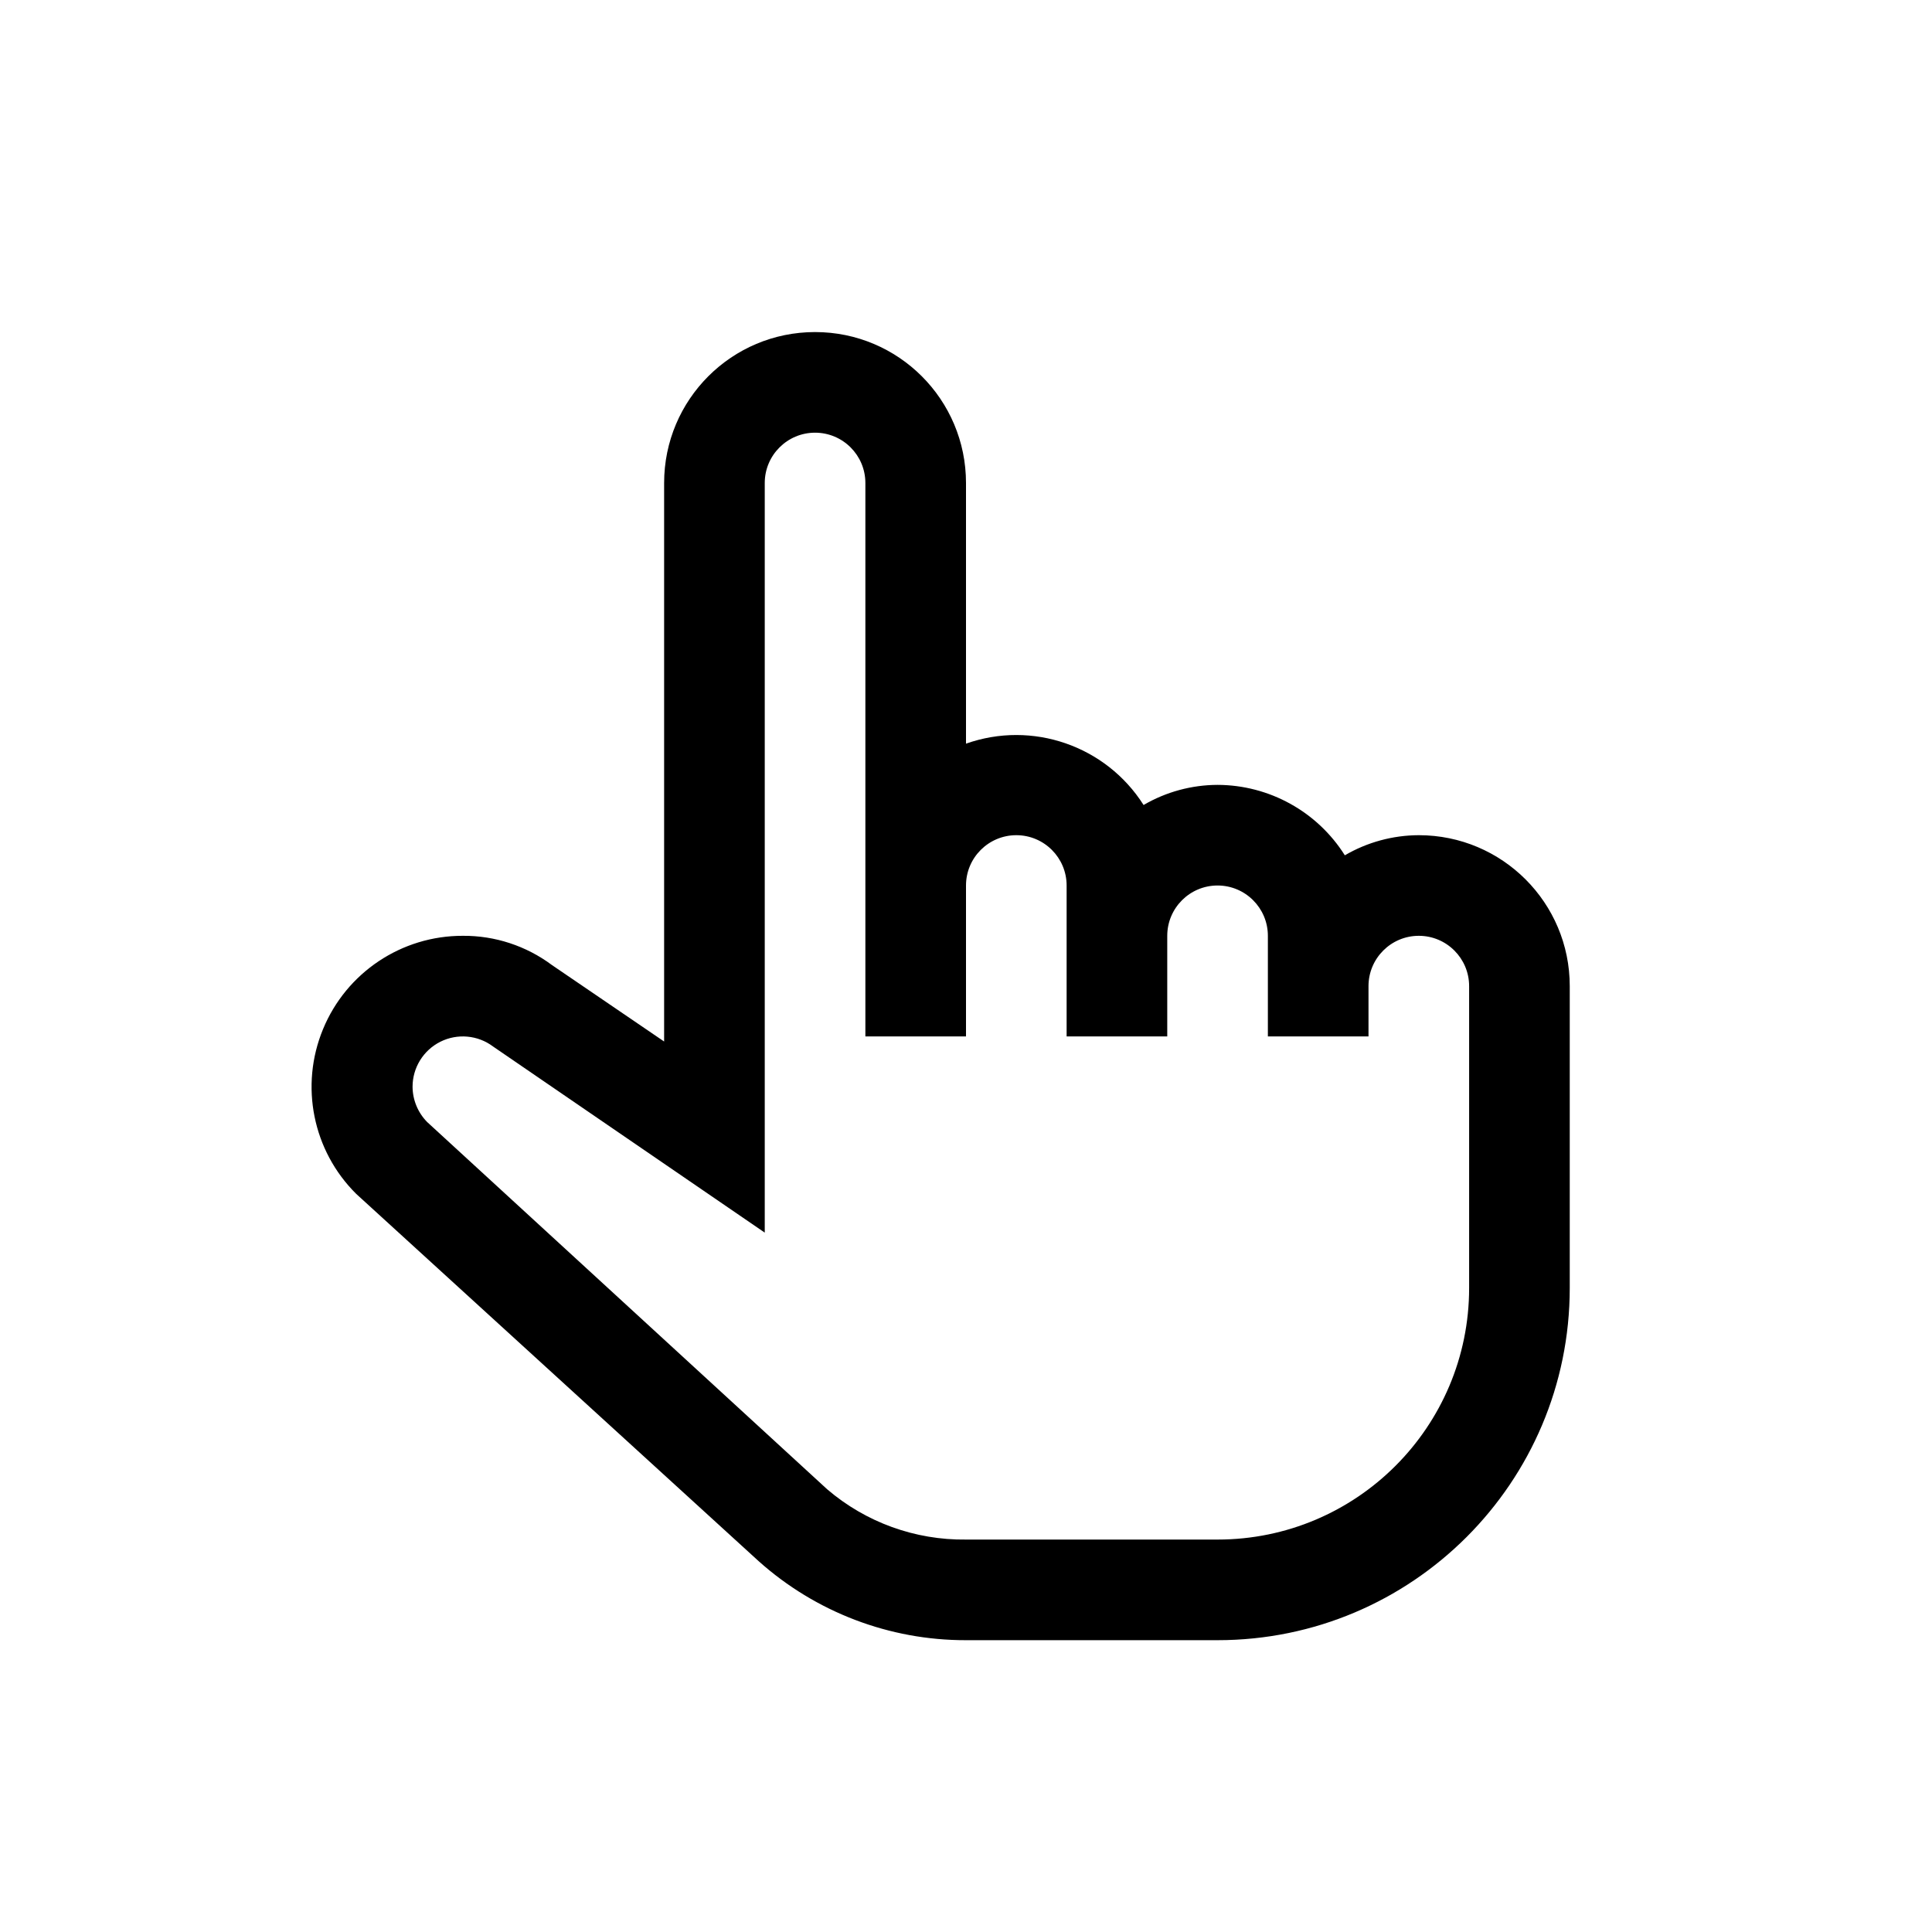 <?xml version="1.0" encoding="UTF-8"?>
<svg width="24px" height="24px" viewBox="0 0 24 24" version="1.1" xmlns="http://www.w3.org/2000/svg" xmlns:xlink="http://www.w3.org/1999/xlink">
    <!-- Generator: Sketch 63.1 (92452) - https://sketch.com -->
    <title>select</title>
    <desc>Created with Sketch.</desc>
    <g id="select" stroke="none" stroke-width="1" fill="none" fill-rule="evenodd">
        <path d="M17.625,10.375 C17.302,10.376 16.985,10.462 16.706,10.625 C16.364,10.082 15.767,9.752 15.125,9.75 C14.802,9.751 14.485,9.837 14.206,10 C13.738,9.263 12.823,8.947 12,9.238 L12,6 C12,4.964 11.161,4.125 10.125,4.125 C9.089,4.125 8.25,4.964 8.25,6 L8.25,12.938 L6.856,11.988 C6.537,11.75 6.148,11.622 5.75,11.625 C4.989,11.623 4.303,12.081 4.013,12.784 C3.722,13.487 3.885,14.296 4.425,14.831 L9.425,19.394 C10.133,20.027 11.05,20.377 12,20.375 L15.125,20.375 C17.541,20.375 19.5,18.416 19.5,16 L19.5,12.25 C19.5,11.214 18.661,10.375 17.625,10.375 Z M18.25,16 C18.25,17.726 16.851,19.125 15.125,19.125 L12,19.125 C11.368,19.133 10.755,18.911 10.275,18.5 L5.306,13.938 C5.191,13.821 5.126,13.664 5.125,13.5 C5.125,13.263 5.259,13.047 5.47,12.941 C5.682,12.835 5.936,12.858 6.125,13 L9.5,15.312 L9.5,6 C9.5,5.655 9.78,5.375 10.125,5.375 C10.47,5.375 10.75,5.655 10.75,6 L10.75,12.875 L12,12.875 L12,11 C12,10.655 12.28,10.375 12.625,10.375 C12.97,10.375 13.25,10.655 13.25,11 L13.25,12.875 L14.5,12.875 L14.5,11.625 C14.5,11.28 14.78,11 15.125,11 C15.47,11 15.75,11.28 15.75,11.625 L15.75,12.875 L17,12.875 L17,12.25 C17,11.905 17.28,11.625 17.625,11.625 C17.97,11.625 18.25,11.905 18.25,12.25 L18.25,16 Z" id="primary" fill="#000000"></path>
    </g>
</svg>